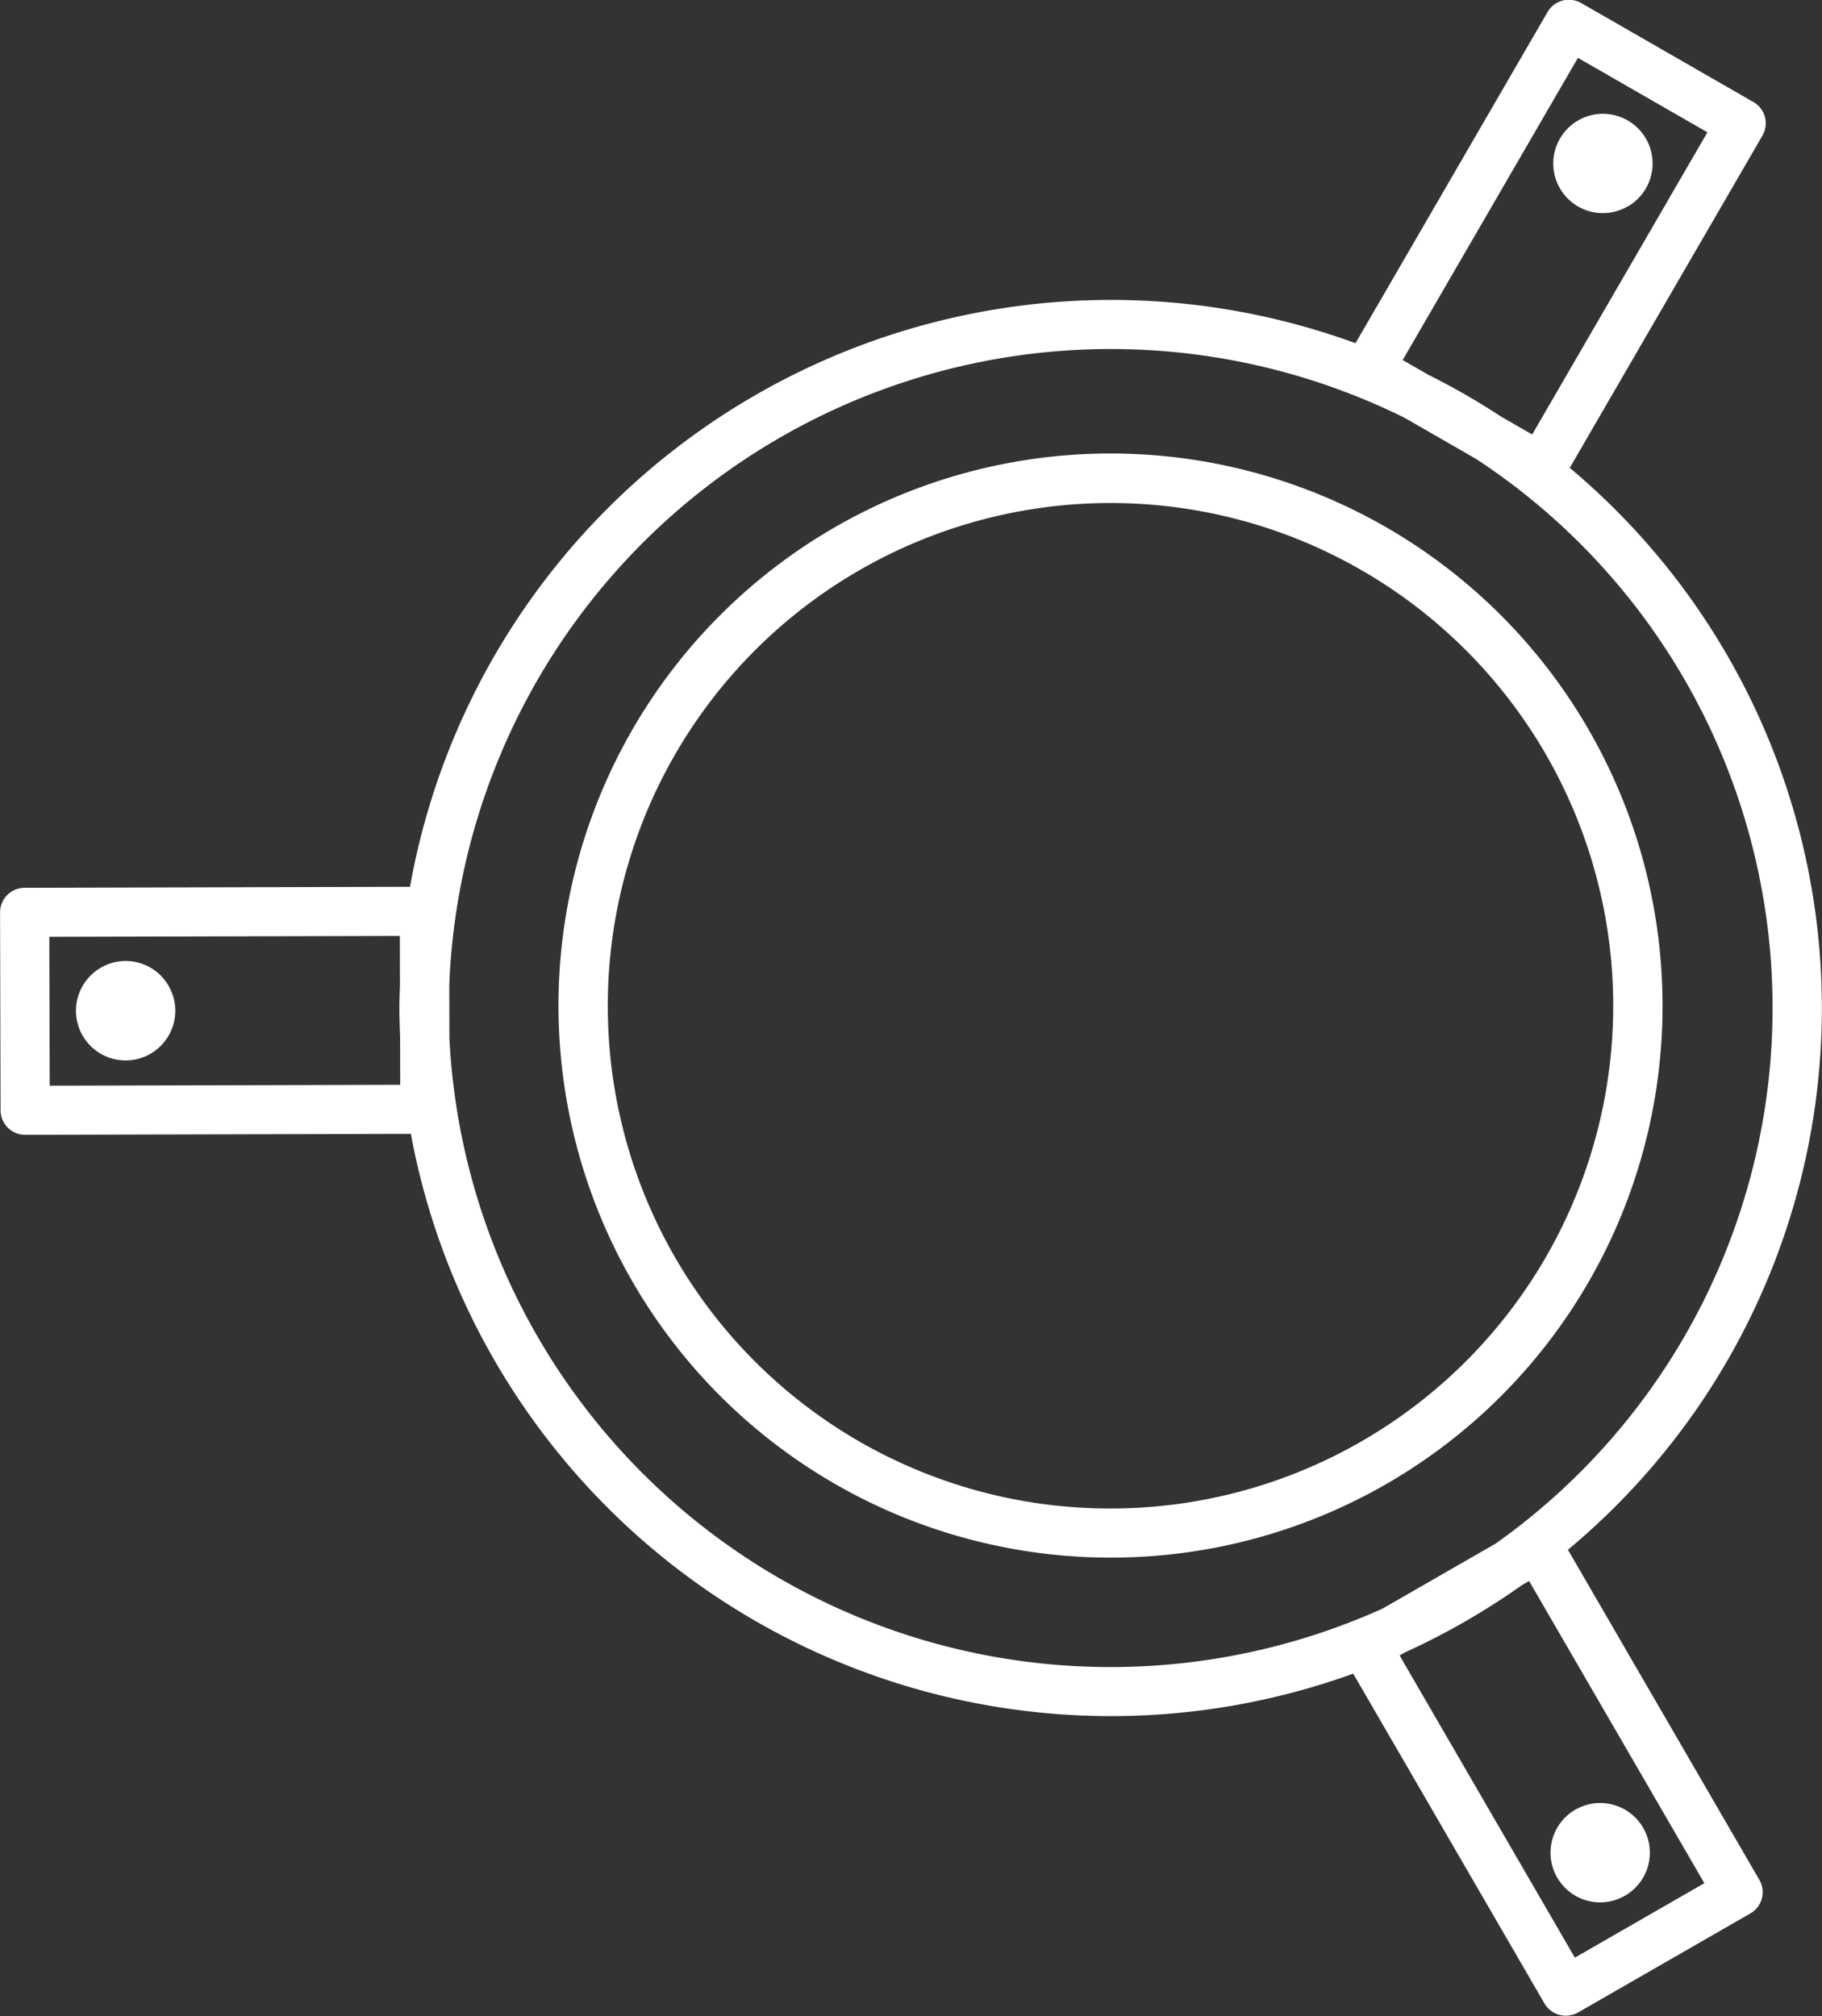<svg xmlns="http://www.w3.org/2000/svg" width="83.687" height="92.594" viewBox="0 0 83.687 92.594">
  <rect x="0" y="0" width="83.687" height="92.594" fill="#333333" stroke="none"/>
  <defs>
    <style>
      .cls-1 {
        fill: #fff;
        fill-rule: evenodd;
      }
    </style>
  </defs>
  <path id="Shape_387.svg" data-name="Shape 387.svg" class="cls-1" d="M389.8,789.421a25.355,25.355,0,1,0-25.355,25.242A25.326,25.326,0,0,0,389.8,789.421Zm-48.445,0a23.09,23.09,0,1,1,23.09,22.987A23.064,23.064,0,0,1,341.356,789.421Zm44.1,24.882a32.367,32.367,0,0,0,.084-49.69l8.851-15.261a1.125,1.125,0,0,0-.415-1.54l-7.909-4.546a1.135,1.135,0,0,0-1.548.413l-8.82,15.208a32.712,32.712,0,0,0-43.428,24.967l-17.7.046a1.129,1.129,0,0,0-1.129,1.13l0.023,9.092a1.129,1.129,0,0,0,1.132,1.124h0l17.713-.045a32.708,32.708,0,0,0,43.284,24.792l8.784,15.147a1.138,1.138,0,0,0,1.547.413l7.91-4.547a1.124,1.124,0,0,0,.415-1.54Zm-7.59-54.642,8.049-13.879,5.948,3.419-8.049,13.879-1.434-.824a32.539,32.539,0,0,0-3.332-1.916Zm-46.044,33.287-16.1.041-0.018-6.838,16.1-.041,0.006,2.251c-0.012.353-.027,0.705-0.027,1.06,0,0.439.016,0.874,0.033,1.309Zm2.259-2.22-0.006-2.37a30.407,30.407,0,0,1,43.865-26.051l3.292,1.892a30.152,30.152,0,0,1,.9,49.823l-5.194,2.985A30.406,30.406,0,0,1,334.076,790.728Zm51.693,42.308-8.049-13.878,0.259-.148a32.728,32.728,0,0,0,5.356-3.08l0.333-.191,8.049,13.878Zm2.439-80.432a2.281,2.281,0,1,0-3.127-.834A2.274,2.274,0,0,0,388.208,752.6Zm-0.127,77.582a2.281,2.281,0,1,0-3.126-.834A2.274,2.274,0,0,0,388.081,830.186Zm-70.026-42.609a2.281,2.281,0,1,0,3.126.833A2.272,2.272,0,0,0,318.055,787.577Z" transform="translate(-313.438 -743.125)"/>
</svg>
